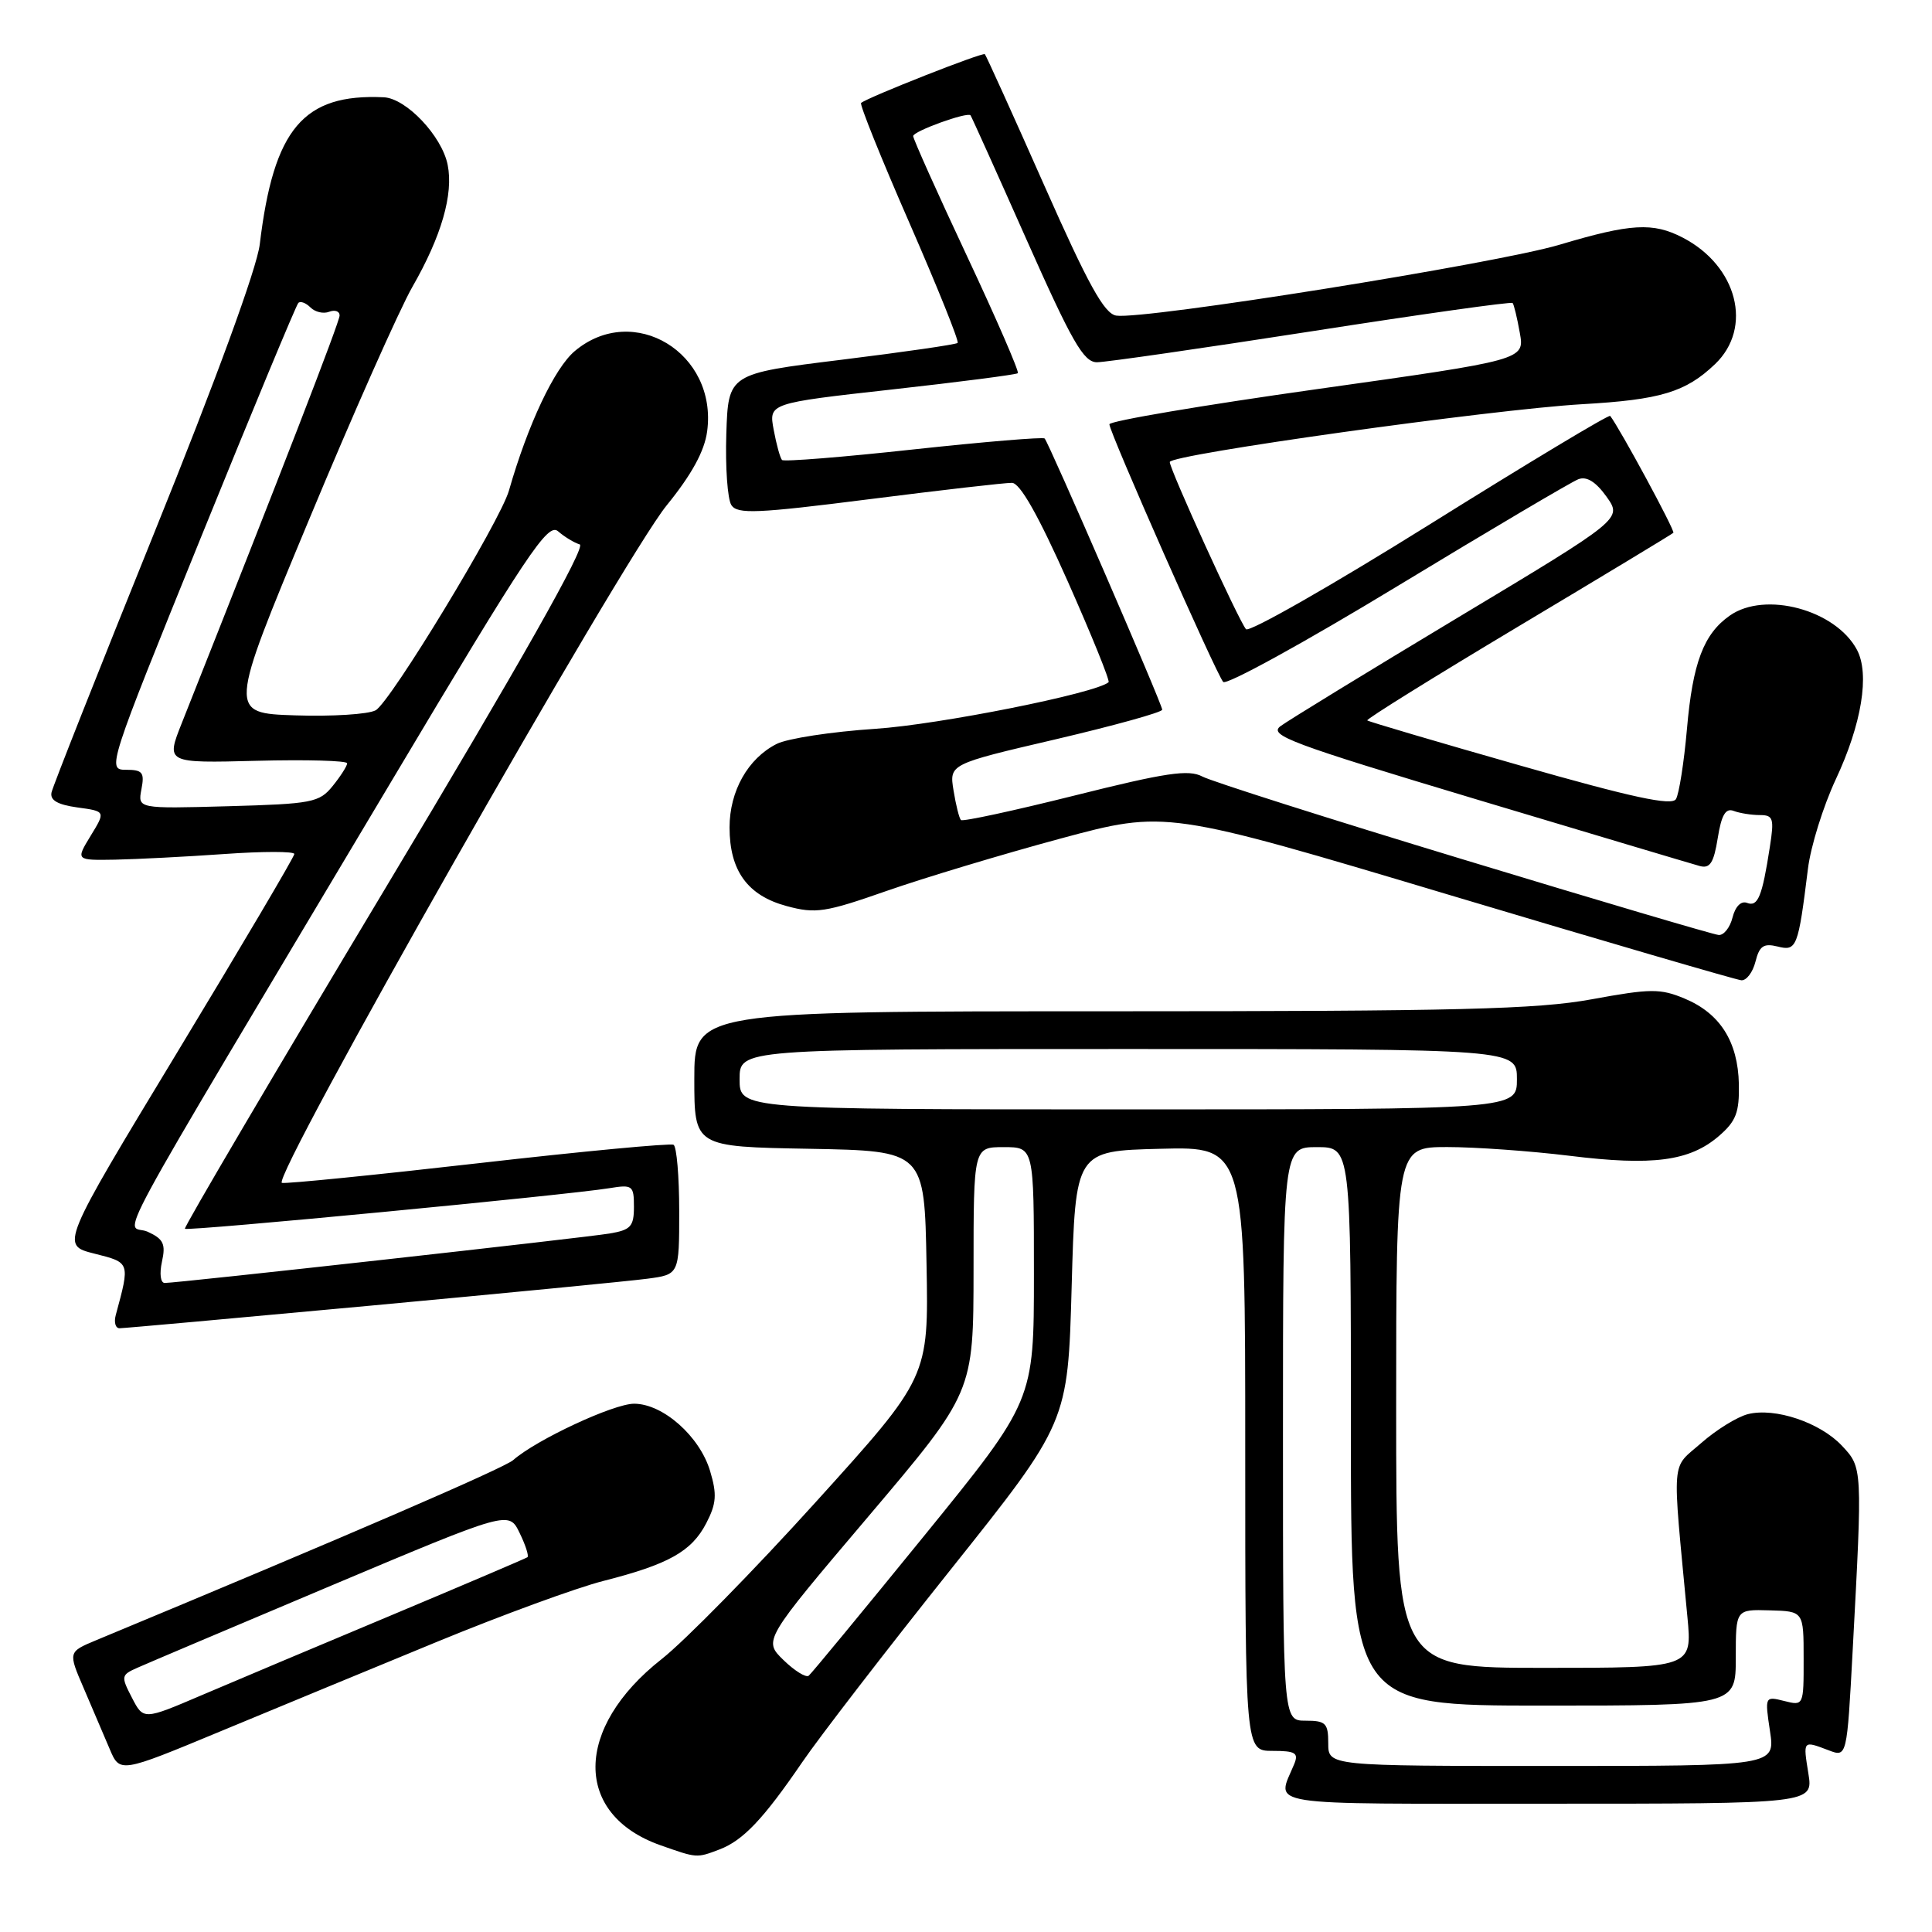 <?xml version="1.0" encoding="UTF-8" standalone="no"?>
<!DOCTYPE svg PUBLIC "-//W3C//DTD SVG 1.1//EN" "http://www.w3.org/Graphics/SVG/1.1/DTD/svg11.dtd" >
<svg xmlns="http://www.w3.org/2000/svg" xmlns:xlink="http://www.w3.org/1999/xlink" version="1.1" viewBox="0 0 256 256">
 <g >
 <path fill="currentColor"
d=" M 95.34 245.06 C 98.46 243.87 101.14 241.05 106.30 233.50 C 108.55 230.20 117.40 218.72 125.95 208.00 C 141.50 188.50 141.50 188.50 142.00 170.50 C 142.50 152.50 142.50 152.50 153.75 152.22 C 165.00 151.93 165.00 151.93 165.00 191.97 C 165.00 232.00 165.00 232.00 168.61 232.00 C 171.65 232.00 172.10 232.27 171.49 233.75 C 169.16 239.42 166.51 239.00 205.01 239.00 C 240.26 239.00 240.26 239.00 239.62 235.00 C 238.91 230.58 238.87 230.62 242.30 231.92 C 244.73 232.85 244.73 232.85 245.49 218.67 C 246.79 194.40 246.80 194.48 244.06 191.56 C 241.16 188.48 235.20 186.48 231.61 187.38 C 230.19 187.74 227.41 189.46 225.42 191.21 C 221.38 194.75 221.55 192.63 223.59 214.25 C 224.23 221.00 224.23 221.00 204.62 221.00 C 185.00 221.00 185.00 221.00 185.00 186.50 C 185.00 152.00 185.00 152.00 191.75 151.99 C 195.46 151.99 202.78 152.51 208.00 153.15 C 218.99 154.51 223.89 153.86 227.75 150.54 C 230.04 148.57 230.48 147.41 230.41 143.65 C 230.29 138.02 227.92 134.28 223.23 132.32 C 220.00 130.97 218.71 130.98 210.92 132.41 C 203.64 133.74 193.20 134.00 147.11 134.00 C 92.00 134.00 92.00 134.00 92.00 142.97 C 92.00 151.95 92.00 151.95 107.25 152.22 C 122.50 152.50 122.50 152.50 122.77 167.50 C 123.05 182.50 123.05 182.50 108.12 199.00 C 99.92 208.07 90.71 217.45 87.67 219.84 C 76.05 228.97 75.97 240.42 87.50 244.50 C 92.38 246.22 92.29 246.22 95.34 245.06 Z  M 58.00 217.51 C 66.53 214.00 76.41 210.38 79.96 209.48 C 88.61 207.28 91.65 205.57 93.59 201.82 C 94.93 199.23 95.02 198.01 94.09 194.91 C 92.71 190.31 87.84 186.00 84.02 186.00 C 81.30 186.00 71.07 190.77 68.00 193.47 C 66.79 194.53 46.09 203.48 12.76 217.33 C 9.02 218.89 9.02 218.89 11.09 223.69 C 12.23 226.34 13.77 229.95 14.52 231.72 C 15.88 234.95 15.88 234.95 29.19 229.42 C 36.51 226.38 49.47 221.02 58.00 217.51 Z  M 49.16 173.00 C 66.95 171.35 83.41 169.75 85.75 169.44 C 90.00 168.88 90.00 168.88 90.00 160.50 C 90.00 155.89 89.66 151.93 89.25 151.69 C 88.84 151.46 77.25 152.55 63.50 154.12 C 49.75 155.69 37.98 156.87 37.36 156.74 C 35.76 156.41 82.41 74.26 88.34 66.96 C 91.65 62.89 93.35 59.78 93.70 57.16 C 95.10 46.77 83.92 39.99 76.16 46.52 C 73.47 48.78 69.94 56.26 67.44 65.00 C 66.28 69.07 51.70 93.09 49.77 94.12 C 48.79 94.65 44.00 94.95 39.13 94.79 C 30.27 94.50 30.27 94.50 40.89 69.00 C 46.72 54.98 52.92 41.02 54.65 38.00 C 58.49 31.31 60.10 25.74 59.32 21.85 C 58.56 18.03 53.83 13.03 50.85 12.89 C 40.19 12.39 36.26 17.05 34.42 32.37 C 34.05 35.51 28.64 50.30 20.48 70.50 C 13.15 88.65 7.01 104.17 6.83 104.99 C 6.60 106.03 7.61 106.62 10.25 106.99 C 14.00 107.50 14.00 107.50 12.01 110.75 C 10.03 114.00 10.03 114.00 15.26 113.91 C 18.14 113.85 24.66 113.52 29.75 113.16 C 34.84 112.80 39.00 112.80 39.00 113.16 C 39.00 113.52 32.03 125.32 23.51 139.40 C 8.03 164.98 8.03 164.98 12.50 166.11 C 17.27 167.31 17.24 167.23 15.34 174.25 C 15.08 175.21 15.30 176.00 15.84 176.00 C 16.38 176.00 31.37 174.65 49.16 173.00 Z  M 232.61 127.42 C 233.13 125.34 233.69 124.96 235.55 125.42 C 238.07 126.06 238.27 125.55 239.56 115.13 C 239.92 112.17 241.58 106.85 243.24 103.29 C 246.69 95.94 247.77 89.30 246.05 86.09 C 243.22 80.80 233.89 78.29 229.22 81.56 C 225.74 83.99 224.29 87.83 223.53 96.59 C 223.14 101.03 222.48 105.22 222.07 105.89 C 221.51 106.80 216.26 105.67 201.41 101.43 C 190.46 98.31 181.35 95.62 181.17 95.46 C 180.99 95.30 189.97 89.72 201.12 83.05 C 212.28 76.38 221.55 70.78 221.73 70.60 C 221.99 70.35 214.67 56.82 213.36 55.11 C 213.19 54.90 202.43 61.37 189.45 69.48 C 176.46 77.59 165.50 83.84 165.10 83.37 C 164.12 82.22 155.00 62.21 155.00 61.22 C 155.00 60.23 197.63 54.26 209.63 53.56 C 220.04 52.97 223.36 51.96 227.25 48.25 C 232.31 43.42 230.21 35.23 222.96 31.48 C 219.02 29.44 216.09 29.61 206.64 32.43 C 198.30 34.92 151.58 42.39 147.91 41.82 C 146.32 41.57 144.20 37.74 138.34 24.50 C 134.20 15.15 130.67 7.36 130.50 7.18 C 130.22 6.89 115.04 12.87 114.10 13.64 C 113.88 13.82 116.75 20.96 120.49 29.51 C 124.22 38.06 127.11 45.22 126.89 45.44 C 126.68 45.65 119.75 46.65 111.50 47.67 C 96.50 49.52 96.50 49.52 96.24 57.51 C 96.10 61.90 96.40 66.14 96.91 66.93 C 97.71 68.15 100.28 68.04 115.17 66.15 C 124.70 64.94 133.22 63.96 134.09 63.98 C 135.16 63.99 137.59 68.29 141.48 77.03 C 144.66 84.20 147.10 90.21 146.89 90.40 C 145.20 91.87 124.45 96.01 116.00 96.57 C 110.22 96.95 104.33 97.85 102.90 98.58 C 99.10 100.51 96.67 104.82 96.67 109.64 C 96.67 115.38 99.06 118.67 104.24 120.06 C 108.08 121.10 109.35 120.90 117.49 118.05 C 122.45 116.32 132.80 113.20 140.50 111.12 C 154.50 107.35 154.50 107.35 192.00 118.57 C 212.62 124.74 230.05 129.83 230.73 129.89 C 231.41 129.95 232.25 128.84 232.61 127.42 Z  M 176.00 231.00 C 176.00 228.33 175.67 228.00 173.00 228.00 C 170.00 228.00 170.00 228.00 170.00 190.00 C 170.00 152.00 170.00 152.00 174.50 152.00 C 179.00 152.00 179.00 152.00 179.00 189.00 C 179.00 226.00 179.00 226.00 204.50 226.00 C 230.00 226.00 230.00 226.00 230.00 219.63 C 230.00 213.25 230.00 213.25 234.49 213.38 C 238.99 213.50 238.99 213.50 238.99 219.77 C 239.00 226.01 238.99 226.04 236.42 225.39 C 233.86 224.75 233.84 224.77 234.53 229.37 C 235.23 234.00 235.23 234.00 205.61 234.00 C 176.00 234.00 176.00 234.00 176.00 231.00 Z  M 103.82 219.97 C 101.14 217.36 101.14 217.36 115.07 200.93 C 128.99 184.50 128.99 184.50 129.00 168.25 C 129.00 152.00 129.00 152.00 133.00 152.00 C 137.00 152.00 137.00 152.00 137.00 168.81 C 137.00 185.61 137.00 185.61 122.41 203.56 C 114.39 213.42 107.53 221.74 107.16 222.04 C 106.80 222.33 105.29 221.40 103.82 219.97 Z  M 98.00 143.00 C 98.00 139.00 98.00 139.00 149.50 139.00 C 201.00 139.00 201.00 139.00 201.00 143.00 C 201.00 147.00 201.00 147.00 149.50 147.00 C 98.00 147.00 98.00 147.00 98.00 143.00 Z  M 17.48 224.95 C 16.01 222.12 16.04 221.94 18.22 220.98 C 19.47 220.42 31.06 215.51 43.96 210.07 C 67.43 200.18 67.43 200.18 68.85 203.12 C 69.64 204.73 70.10 206.18 69.89 206.34 C 69.67 206.50 61.62 209.93 52.00 213.97 C 42.38 218.00 31.01 222.79 26.75 224.61 C 19.01 227.92 19.01 227.92 17.48 224.95 Z  M 21.46 167.18 C 21.98 164.83 21.66 164.17 19.56 163.21 C 16.68 161.90 12.77 169.11 52.01 103.28 C 69.92 73.23 72.59 69.22 73.95 70.40 C 74.80 71.14 76.09 71.92 76.82 72.14 C 77.69 72.41 68.95 87.87 51.17 117.52 C 36.33 142.26 24.33 162.65 24.50 162.82 C 24.83 163.17 75.22 158.35 80.75 157.44 C 83.81 156.94 84.00 157.08 84.00 159.91 C 84.00 162.52 83.57 162.98 80.75 163.45 C 77.33 164.02 23.53 170.00 21.83 170.00 C 21.27 170.00 21.11 168.79 21.46 167.18 Z  M 18.74 104.58 C 19.17 102.35 18.89 102.00 16.69 102.00 C 14.17 102.00 14.30 101.61 26.58 71.32 C 33.42 54.45 39.25 40.42 39.53 40.14 C 39.81 39.86 40.53 40.13 41.14 40.74 C 41.75 41.35 42.86 41.61 43.62 41.31 C 44.38 41.02 45.00 41.24 45.00 41.80 C 45.00 42.64 37.38 62.33 24.09 95.81 C 21.98 101.12 21.98 101.12 33.99 100.81 C 40.60 100.64 46.00 100.79 46.00 101.14 C 46.00 101.49 45.14 102.84 44.09 104.14 C 42.31 106.34 41.38 106.52 30.21 106.83 C 18.25 107.16 18.25 107.16 18.74 104.58 Z  M 194.00 113.92 C 176.12 108.50 160.51 103.53 159.31 102.89 C 157.51 101.93 154.48 102.38 142.43 105.40 C 134.35 107.42 127.56 108.89 127.33 108.66 C 127.10 108.43 126.66 106.67 126.35 104.75 C 125.78 101.25 125.78 101.25 139.89 97.96 C 147.65 96.14 154.00 94.38 154.00 94.04 C 154.00 93.31 138.99 58.69 138.42 58.10 C 138.21 57.89 130.40 58.54 121.05 59.55 C 111.71 60.57 103.86 61.20 103.62 60.95 C 103.38 60.70 102.88 58.91 102.52 56.96 C 101.86 53.43 101.86 53.43 118.18 51.61 C 127.16 50.61 134.67 49.64 134.87 49.45 C 135.07 49.25 132.04 42.26 128.12 33.91 C 124.20 25.56 121.00 18.41 121.00 18.03 C 121.00 17.39 128.15 14.80 128.60 15.28 C 128.71 15.40 132.05 22.81 136.02 31.75 C 142.05 45.32 143.59 48.00 145.35 48.00 C 146.51 48.00 159.31 46.15 173.79 43.90 C 188.28 41.64 200.27 39.95 200.43 40.15 C 200.60 40.34 201.03 42.12 201.38 44.09 C 202.03 47.69 202.03 47.69 174.52 51.56 C 159.38 53.69 147.00 55.79 147.00 56.22 C 147.00 57.27 161.13 89.27 162.08 90.36 C 162.49 90.83 172.87 85.13 185.16 77.67 C 197.45 70.22 208.24 63.84 209.14 63.50 C 210.24 63.08 211.45 63.83 212.87 65.81 C 214.96 68.75 214.96 68.75 193.23 81.80 C 181.28 88.98 170.68 95.47 169.67 96.22 C 168.06 97.43 171.02 98.53 195.67 105.93 C 210.98 110.52 224.27 114.49 225.22 114.75 C 226.58 115.12 227.08 114.35 227.61 111.05 C 228.10 107.99 228.65 107.04 229.72 107.45 C 230.51 107.75 232.07 108.00 233.17 108.00 C 234.97 108.00 235.11 108.44 234.51 112.25 C 233.50 118.80 232.93 120.19 231.50 119.64 C 230.71 119.33 229.94 120.10 229.57 121.57 C 229.24 122.90 228.41 123.95 227.73 123.89 C 227.05 123.84 211.88 119.35 194.00 113.92 Z "/>
</g>
</svg>